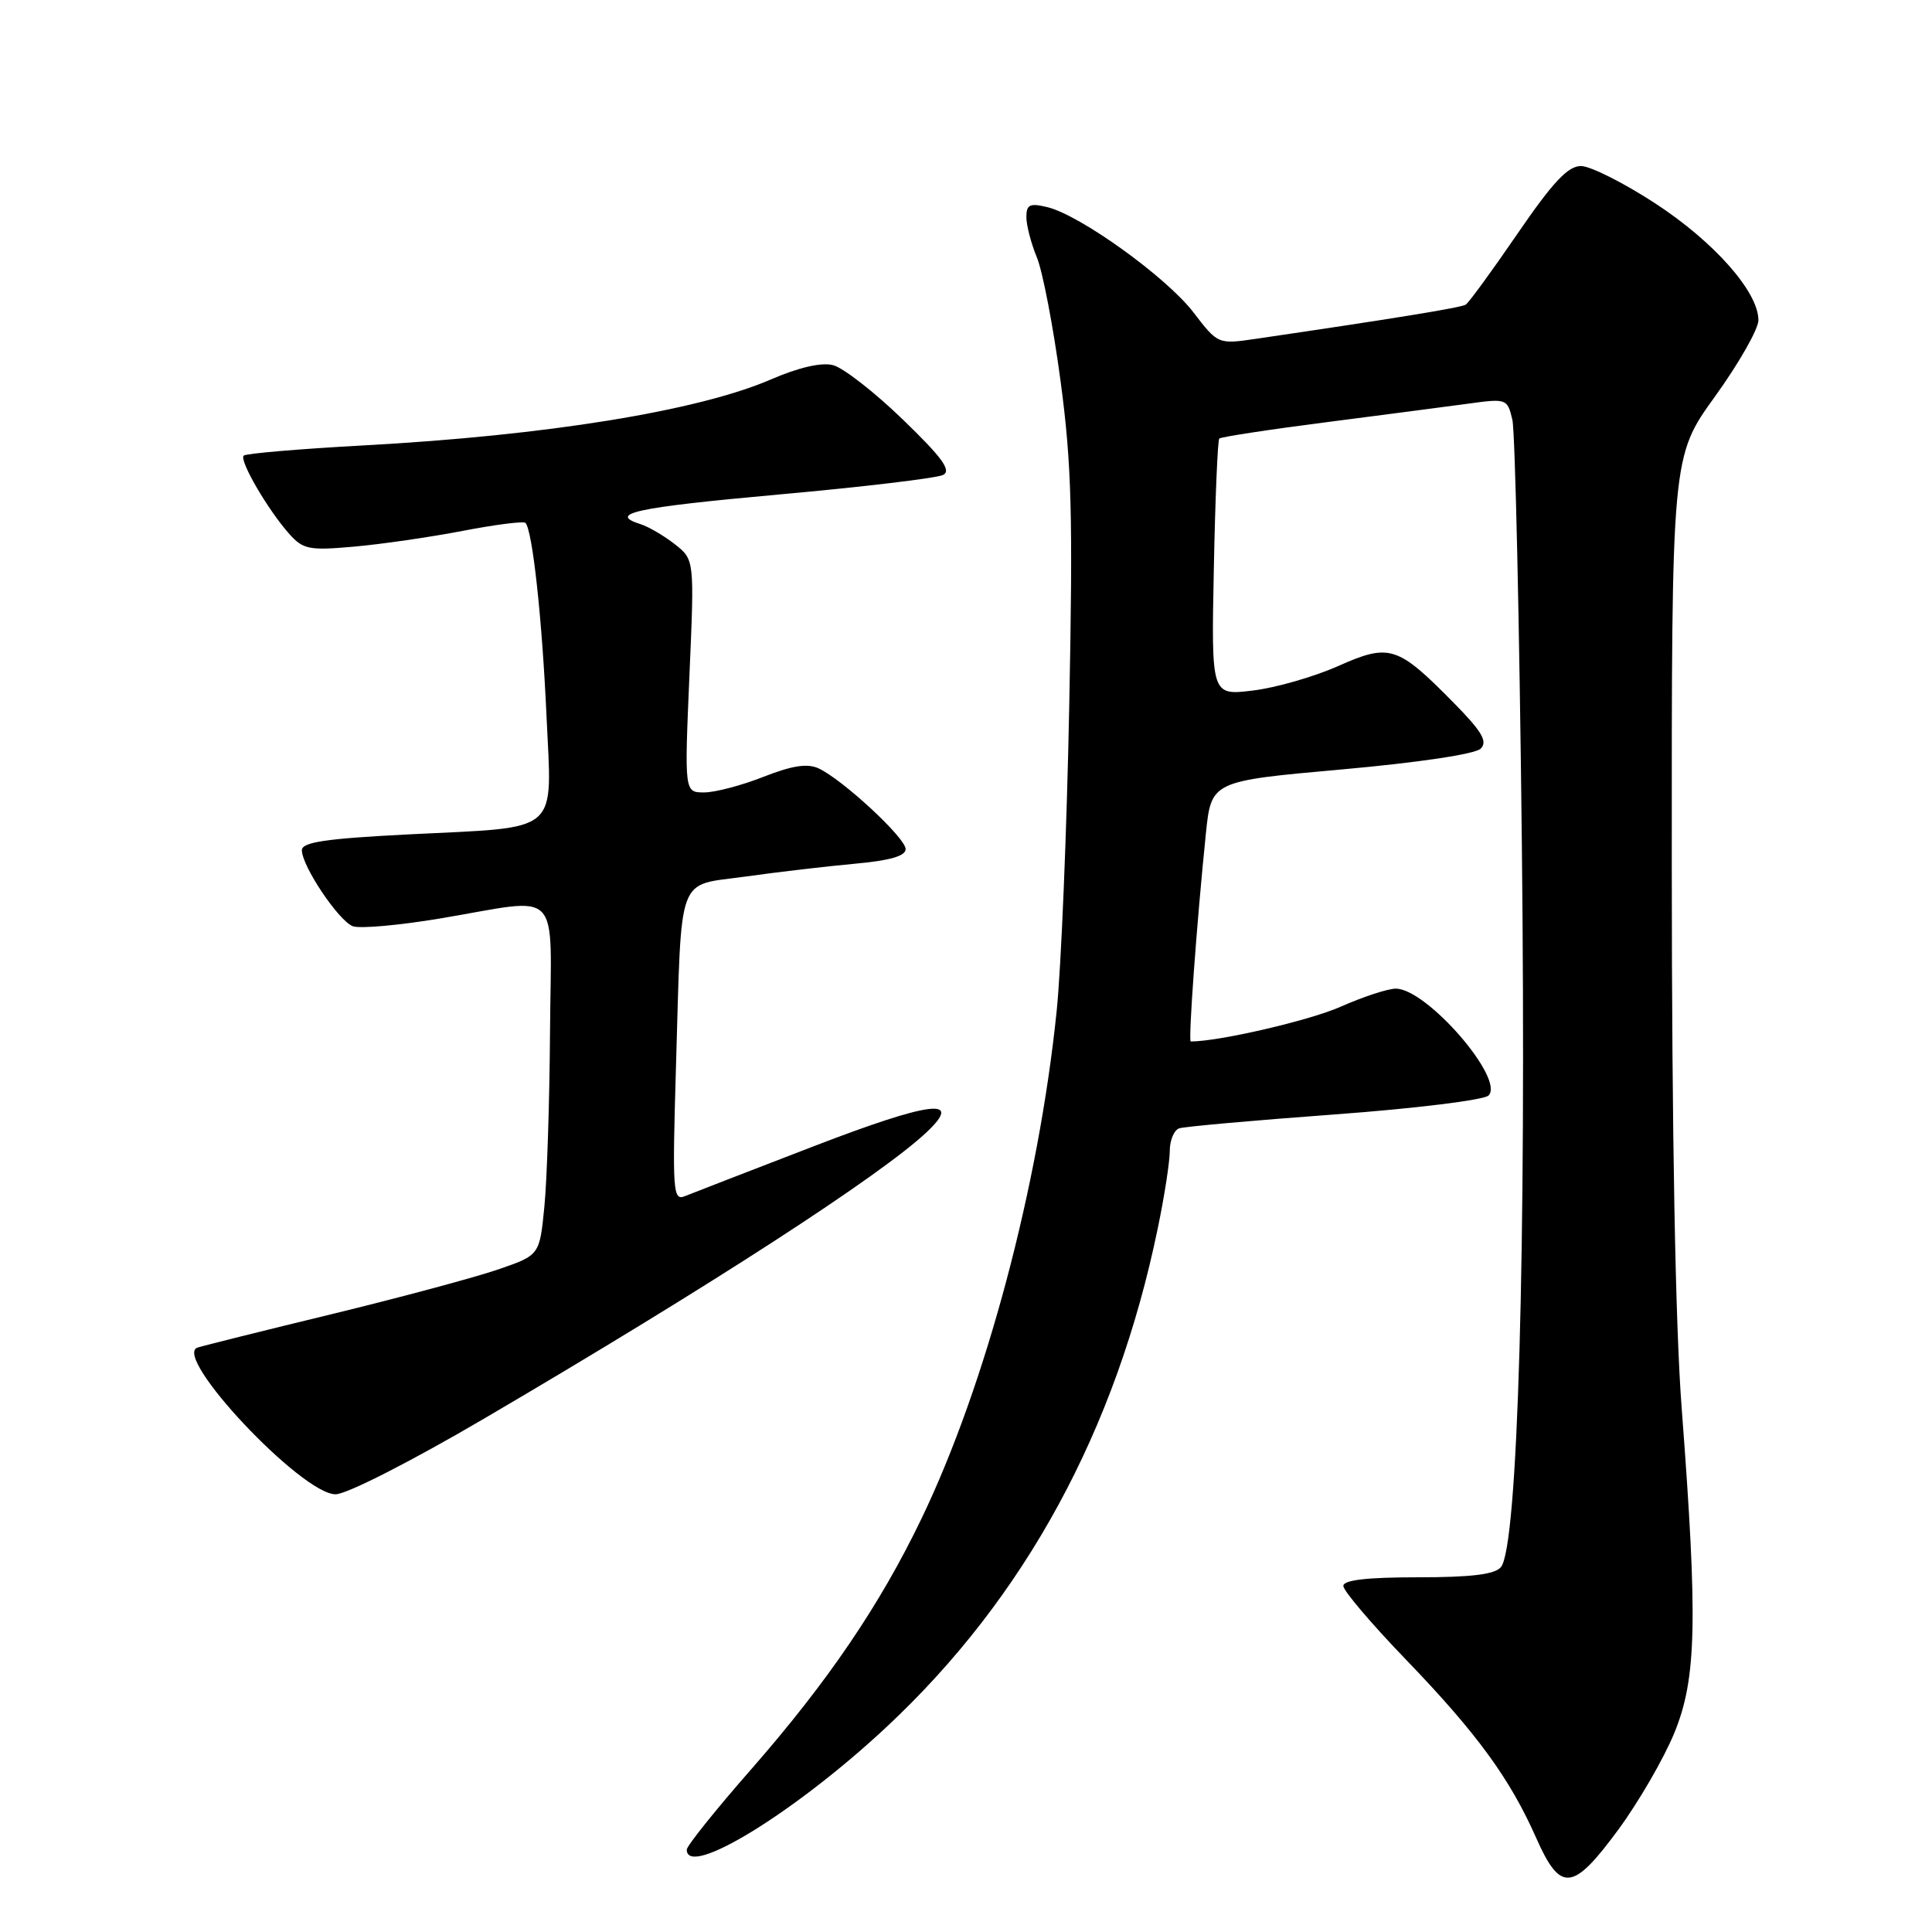 <?xml version="1.0" encoding="UTF-8" standalone="no"?>
<!DOCTYPE svg PUBLIC "-//W3C//DTD SVG 1.1//EN" "http://www.w3.org/Graphics/SVG/1.1/DTD/svg11.dtd" >
<svg xmlns="http://www.w3.org/2000/svg" xmlns:xlink="http://www.w3.org/1999/xlink" version="1.1" viewBox="0 0 256 256">
 <g >
 <path fill="currentColor"
d=" M 214.47 242.39 C 217.14 238.75 220.46 233.02 221.85 229.64 C 224.81 222.44 224.98 214.82 222.83 186.58 C 221.99 175.56 221.53 150.15 221.52 115.00 C 221.50 60.50 221.50 60.50 227.25 52.53 C 230.41 48.15 233.00 43.60 233.00 42.43 C 233.00 38.68 227.15 32.06 219.33 26.95 C 215.16 24.23 210.73 22.00 209.48 22.00 C 207.76 22.00 205.76 24.13 201.08 30.96 C 197.71 35.88 194.62 40.12 194.21 40.37 C 193.56 40.77 184.52 42.24 166.45 44.89 C 161.39 45.63 161.39 45.63 158.12 41.37 C 154.53 36.70 143.09 28.47 138.75 27.44 C 136.45 26.89 136.00 27.11 136.00 28.77 C 136.00 29.86 136.63 32.27 137.40 34.13 C 138.16 35.98 139.58 43.35 140.53 50.50 C 142.00 61.45 142.18 68.24 141.68 93.50 C 141.36 110.00 140.61 128.22 140.01 134.00 C 137.63 157.19 130.62 183.51 122.11 201.21 C 116.62 212.64 109.68 222.85 99.58 234.39 C 94.86 239.77 91.00 244.59 91.00 245.09 C 91.00 248.95 105.37 240.14 117.44 228.86 C 135.81 211.71 147.89 189.51 153.41 162.76 C 154.29 158.54 155.00 153.93 155.00 152.51 C 155.00 151.10 155.56 149.75 156.25 149.51 C 156.94 149.28 166.20 148.45 176.83 147.67 C 187.46 146.89 196.64 145.76 197.24 145.16 C 199.43 142.97 189.05 131.00 184.95 131.00 C 183.91 131.00 180.60 132.08 177.61 133.41 C 173.48 135.23 161.54 138.00 157.78 138.00 C 157.43 138.00 158.57 122.31 159.78 110.50 C 160.50 103.50 160.50 103.50 177.74 101.96 C 187.93 101.05 195.48 99.92 196.20 99.20 C 197.15 98.25 196.37 96.93 192.61 93.11 C 185.16 85.55 184.13 85.22 177.28 88.27 C 174.10 89.68 169.03 91.14 166.00 91.50 C 160.50 92.17 160.50 92.17 160.84 75.33 C 161.02 66.08 161.35 58.32 161.56 58.11 C 161.77 57.90 168.14 56.92 175.72 55.95 C 183.30 54.97 191.80 53.86 194.61 53.48 C 199.63 52.79 199.74 52.83 200.40 55.64 C 200.76 57.21 201.33 82.35 201.65 111.50 C 202.26 165.85 201.13 204.94 198.88 207.65 C 198.07 208.62 194.96 209.00 187.88 209.00 C 181.11 209.00 178.00 209.36 178.00 210.15 C 178.00 210.78 181.73 215.17 186.29 219.90 C 195.70 229.67 200.07 235.66 203.55 243.53 C 206.78 250.82 208.40 250.65 214.47 242.39 Z  M 64.27 187.90 C 94.11 170.40 116.78 155.71 122.83 149.98 C 127.69 145.37 123.34 145.92 107.91 151.85 C 99.44 155.12 91.72 158.10 90.77 158.49 C 89.16 159.15 89.08 157.99 89.57 141.35 C 90.35 115.25 89.55 117.45 98.77 116.15 C 103.02 115.55 109.54 114.79 113.25 114.45 C 117.91 114.03 120.00 113.43 120.00 112.51 C 120.00 111.02 111.66 103.30 108.46 101.81 C 106.98 101.13 104.96 101.44 101.17 102.93 C 98.29 104.07 94.75 105.00 93.31 105.00 C 90.69 105.00 90.69 105.00 91.35 89.58 C 92.02 74.16 92.02 74.16 89.43 72.12 C 88.00 71.00 85.97 69.81 84.92 69.47 C 80.43 68.05 84.13 67.25 103.25 65.52 C 114.39 64.52 124.16 63.35 124.97 62.93 C 126.10 62.35 124.84 60.62 119.62 55.58 C 115.87 51.95 111.70 48.71 110.37 48.38 C 108.83 47.99 105.82 48.69 102.17 50.27 C 92.55 54.44 72.40 57.71 48.16 59.02 C 39.72 59.48 32.58 60.09 32.29 60.37 C 31.67 61.00 35.51 67.59 38.34 70.76 C 40.18 72.81 40.98 72.96 46.93 72.43 C 50.54 72.11 57.03 71.17 61.33 70.34 C 65.64 69.51 69.37 69.04 69.62 69.28 C 70.55 70.21 71.83 81.95 72.41 94.77 C 73.13 110.76 74.56 109.53 54.14 110.56 C 43.13 111.12 40.00 111.59 40.00 112.66 C 40.00 114.75 44.86 122.01 46.75 122.73 C 47.66 123.08 52.93 122.61 58.45 121.68 C 74.68 118.95 73.02 117.22 72.88 136.75 C 72.82 145.96 72.48 156.38 72.13 159.91 C 71.50 166.32 71.50 166.32 66.00 168.21 C 62.98 169.25 53.08 171.91 44.00 174.12 C 34.92 176.32 26.91 178.32 26.18 178.56 C 22.74 179.68 39.97 198.00 44.46 198.00 C 45.93 198.00 54.47 193.65 64.27 187.90 Z "/>
</g>
</svg>
